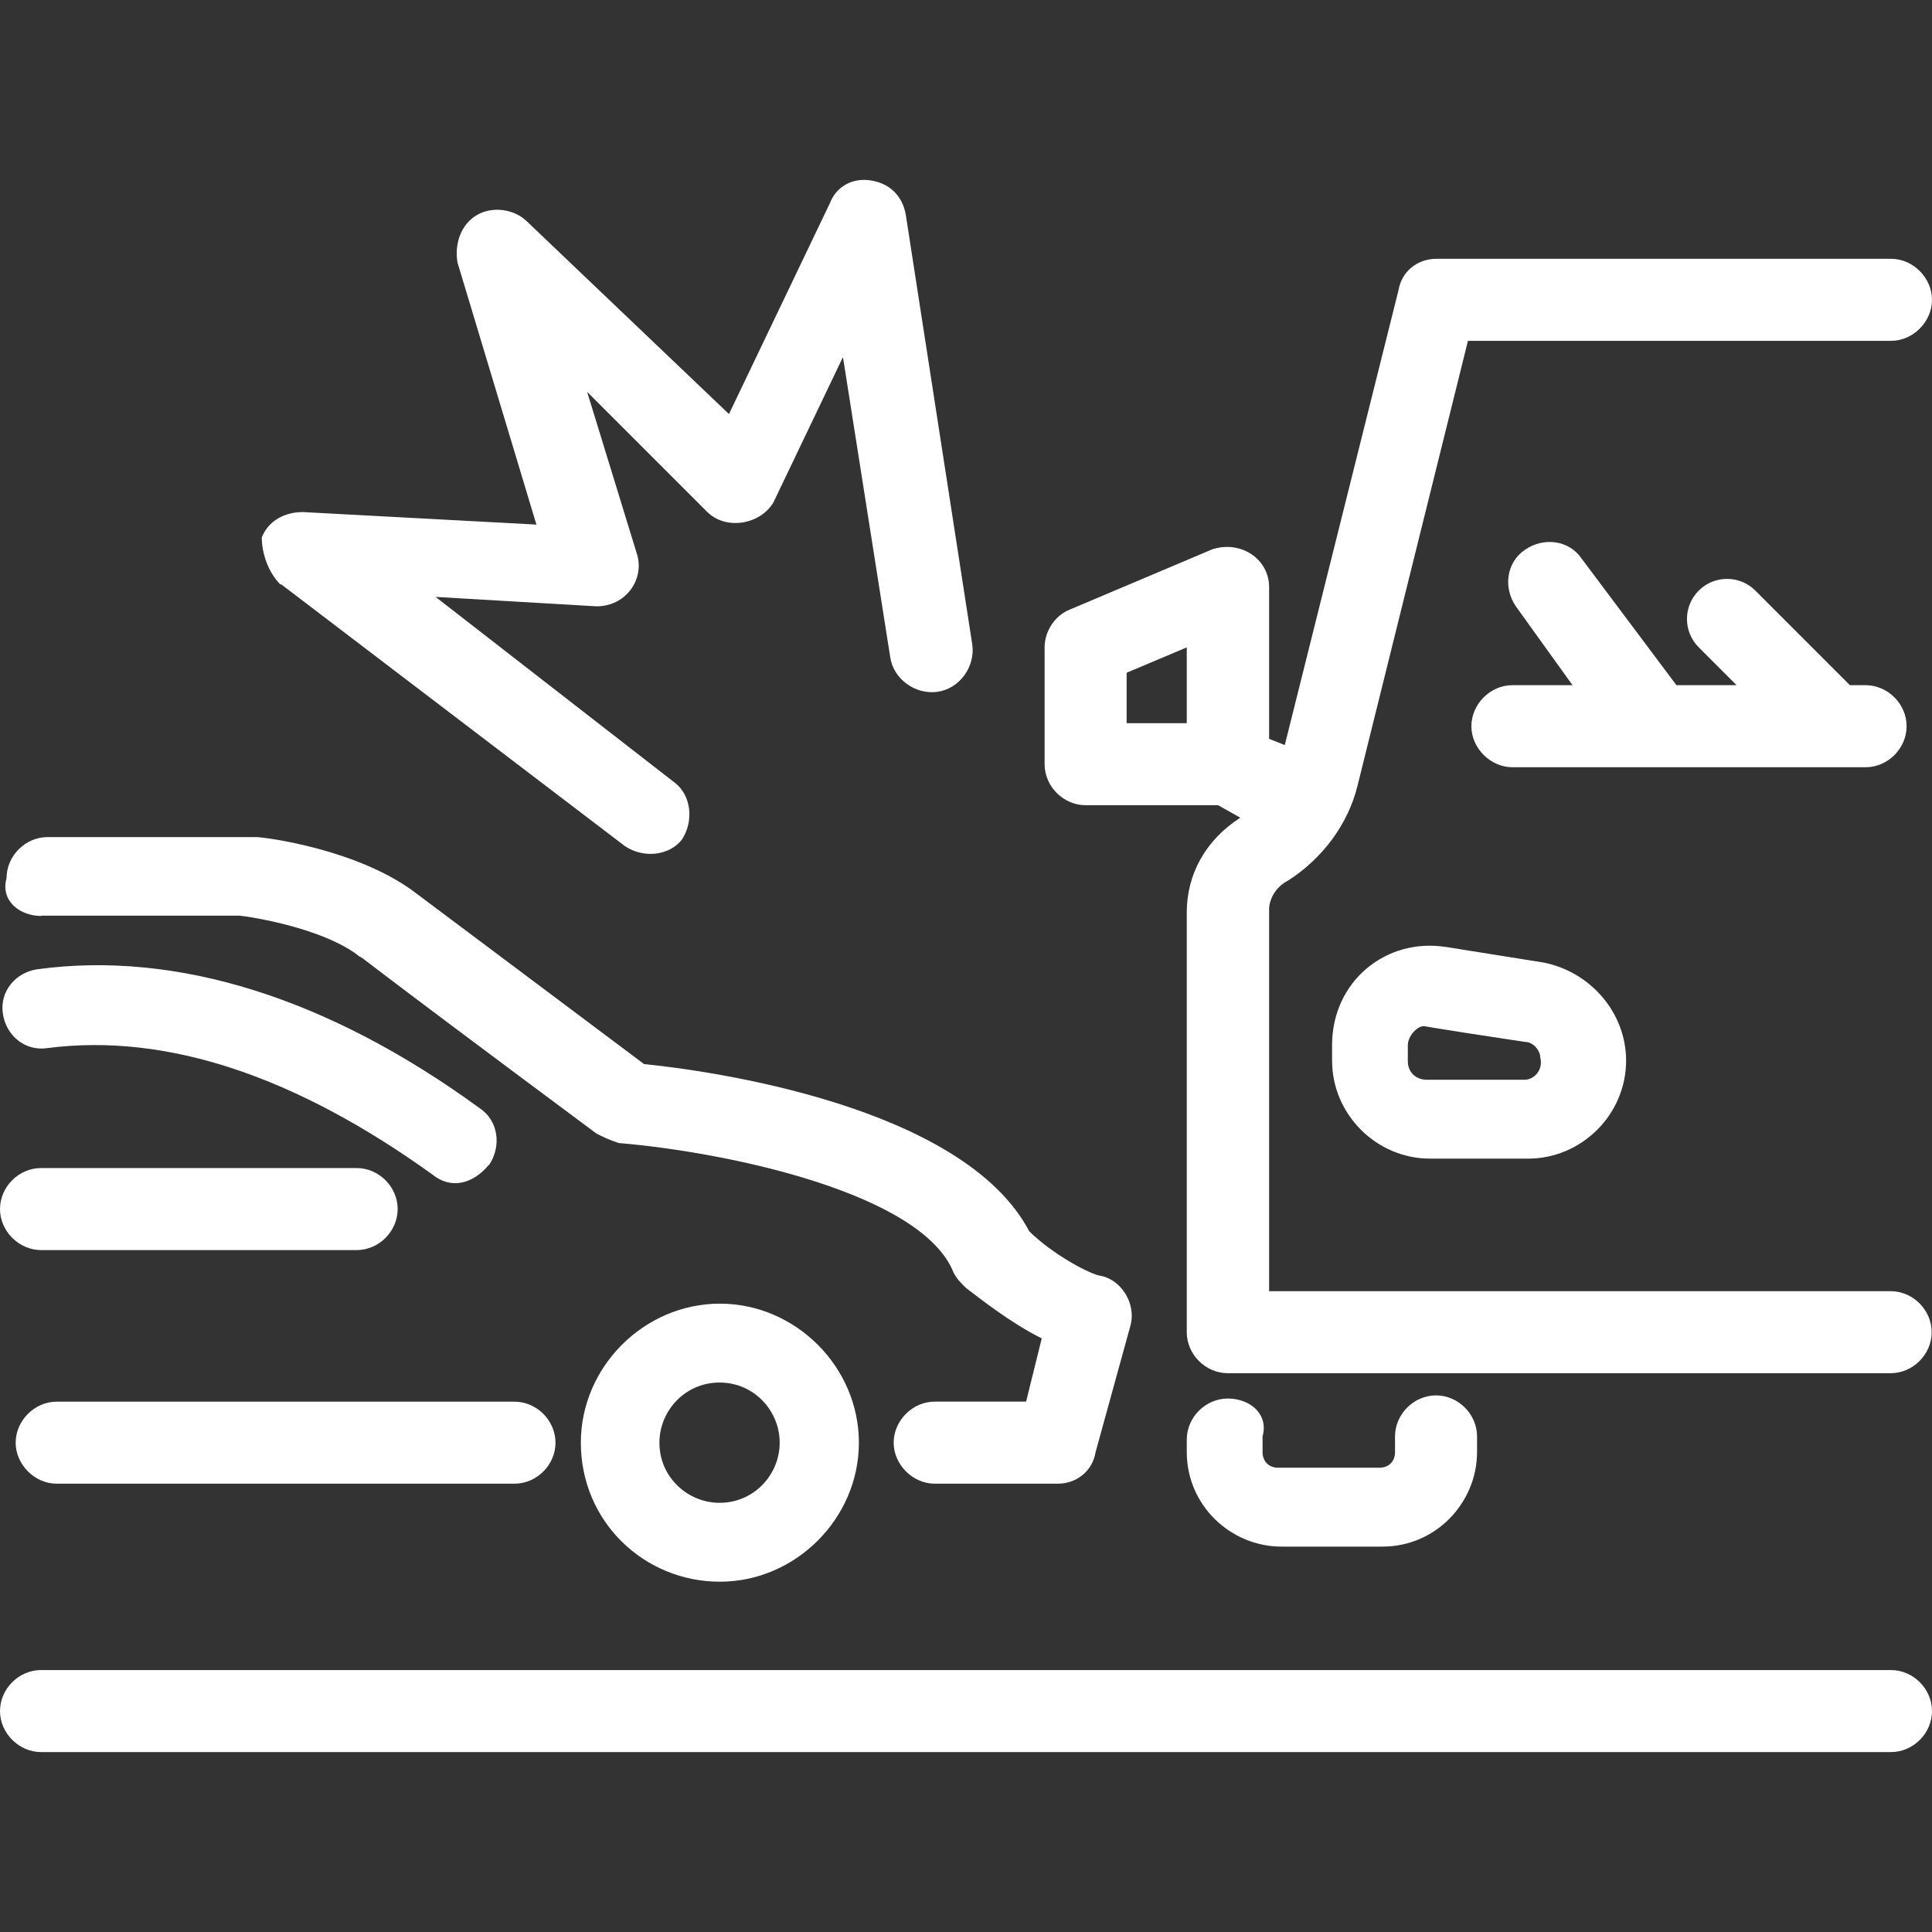 <svg width="48" height="48" viewBox="0 0 48 48" fill="none" xmlns="http://www.w3.org/2000/svg">
<rect x="0" y="0" width="48" height="48" fill="#333333" stroke="none"/>
<path d="M1.408 34.824C0.855 34.824 0.389 35.299 0.389 35.843C0.389 36.388 0.863 36.862 1.408 36.862H12.781C13.334 36.862 13.801 36.396 13.801 35.843C13.801 35.291 13.334 34.824 12.781 34.824C10.821 34.824 1.33 34.824 1.408 34.824Z" fill="white"/>
<path d="M1.019 22.75H5.959C6.589 22.827 8.153 23.139 8.938 23.769C9.094 23.846 8.386 23.38 14.82 28.164C14.975 28.242 15.131 28.32 15.372 28.398C18.118 28.631 22.903 29.65 23.688 31.61C23.766 31.766 23.844 31.844 24 31.999C24.311 32.233 25.096 32.863 25.882 33.252L25.493 34.823C25.493 34.823 23.144 34.823 23.222 34.823C22.669 34.823 22.203 35.298 22.203 35.843C22.203 36.387 22.677 36.862 23.222 36.862H26.279C26.746 36.862 27.143 36.55 27.22 36.076L28.084 32.941C28.239 32.388 27.851 31.766 27.298 31.688C26.987 31.61 26.123 31.136 25.571 30.591C23.922 27.456 17.574 26.593 16.002 26.437L10.354 22.205C8.938 21.108 6.589 20.797 6.356 20.797H1.182C0.63 20.797 0.163 21.264 0.163 21.816C0.008 22.368 0.474 22.757 1.027 22.757L1.019 22.75Z" fill="white"/>
<path d="M14.431 35.843C14.431 37.803 16.002 39.297 17.885 39.297C19.767 39.297 21.339 37.725 21.339 35.843C21.339 33.96 19.767 32.389 17.885 32.389C16.002 32.389 14.431 33.96 14.431 35.843ZM19.371 35.843C19.371 36.629 18.741 37.337 17.877 37.337C17.091 37.337 16.383 36.706 16.383 35.843C16.383 35.057 17.014 34.349 17.877 34.349C18.741 34.349 19.371 35.057 19.371 35.843Z" fill="white"/>
<path d="M12.152 28.942C12.463 28.476 12.386 27.846 11.919 27.534C8.153 24.788 4.388 23.613 0.934 24.08C0.382 24.158 -0.007 24.633 0.07 25.177C0.148 25.73 0.623 26.119 1.167 26.041C4.147 25.652 7.36 26.749 10.736 29.176C11.211 29.565 11.755 29.409 12.144 28.942H12.152Z" fill="white"/>
<path d="M1.019 31.058H8.861C9.413 31.058 9.88 30.591 9.88 30.039C9.88 29.486 9.413 29.02 8.861 29.02H1.019C0.467 29.02 0 29.486 0 30.039C0 30.591 0.475 31.058 1.019 31.058Z" fill="white"/>
<path d="M6.978 14.511L15.528 21.023C15.995 21.334 16.625 21.256 16.936 20.867C17.247 20.401 17.17 19.77 16.781 19.459L10.822 14.83L14.82 15.064C15.528 15.064 15.995 14.434 15.839 13.811L14.587 9.735L17.566 12.714C18.041 13.189 18.897 13.026 19.216 12.481L20.943 8.871L22.117 16.324C22.195 16.876 22.748 17.265 23.292 17.188C23.845 17.11 24.233 16.558 24.156 16.013L22.506 5.347C22.429 4.88 22.117 4.561 21.643 4.484C21.176 4.406 20.779 4.639 20.624 5.036L18.111 10.287L13.093 5.503C12.782 5.192 12.23 5.114 11.841 5.347C11.452 5.581 11.288 6.055 11.366 6.522L13.327 13.033L7.523 12.722C7.048 12.722 6.66 12.956 6.504 13.352C6.504 13.741 6.66 14.216 6.971 14.527L6.978 14.511Z" fill="white"/>
<path d="M46.981 41.492H1.019C0.467 41.492 0 41.959 0 42.511C0 43.064 0.475 43.53 1.019 43.53H46.981C47.533 43.53 48 43.064 48 42.511C48 41.959 47.533 41.492 46.981 41.492Z" fill="white"/>
<path d="M46.981 32.079H31.531V22.588C31.531 22.354 31.687 22.035 31.998 21.88C32.861 21.328 33.492 20.472 33.725 19.53L36.471 8.468H46.981C47.533 8.468 48 7.993 48 7.449C48 6.904 47.533 6.43 46.981 6.43H35.685C35.218 6.43 34.822 6.741 34.744 7.215L31.92 18.511L31.531 18.356V14.59C31.531 13.883 30.823 13.416 30.115 13.649L26.583 15.143C26.194 15.298 25.953 15.695 25.953 16.084V18.986C25.953 19.538 26.42 20.005 26.972 20.005H30.263L30.815 20.316C29.952 20.869 29.485 21.724 29.485 22.666V33.098C29.485 33.65 29.952 34.117 30.504 34.117H46.973C47.526 34.117 47.992 33.65 47.992 33.098C47.992 32.546 47.526 32.079 46.973 32.079H46.981ZM29.485 17.967H27.991V16.714L29.485 16.084V17.967Z" fill="white"/>
<path d="M30.505 34.746C29.952 34.746 29.485 35.212 29.485 35.765V36.076C29.485 37.406 30.582 38.425 31.835 38.425H34.348C35.678 38.425 36.697 37.329 36.697 36.076V35.687C36.697 35.135 36.23 34.668 35.678 34.668C35.126 34.668 34.659 35.135 34.659 35.687V36.076C34.659 36.309 34.503 36.465 34.27 36.465H31.757C31.524 36.465 31.368 36.309 31.368 36.076V35.687C31.524 35.135 31.057 34.746 30.505 34.746Z" fill="white"/>
<path d="M35.919 23.527C34.425 23.294 33.095 24.391 33.095 25.962V26.351C33.095 27.682 34.192 28.786 35.53 28.786H37.965C39.295 28.786 40.4 27.689 40.4 26.351C40.4 25.177 39.536 24.157 38.361 23.916L35.926 23.527H35.919ZM37.879 26.826H35.444C35.211 26.826 34.977 26.67 34.977 26.359V25.97C34.977 25.737 35.211 25.496 35.366 25.496C35.444 25.496 35.289 25.496 37.879 25.885C38.112 25.885 38.268 26.118 38.268 26.274C38.346 26.585 38.112 26.826 37.879 26.826Z" fill="white"/>
<path d="M46.35 19.062C46.902 19.062 47.369 18.595 47.369 18.043C47.369 17.49 46.902 17.023 46.35 17.023H45.961L43.612 14.674C43.223 14.285 42.593 14.285 42.204 14.674C41.815 15.063 41.815 15.693 42.204 16.082L43.145 17.023H41.651L39.302 13.888C38.991 13.421 38.361 13.336 37.894 13.655C37.427 13.966 37.341 14.596 37.66 15.063L39.069 17.023H37.575C37.022 17.023 36.556 17.498 36.556 18.043C36.556 18.587 37.03 19.062 37.575 19.062H46.358H46.35Z" fill="white"/>
</svg>
